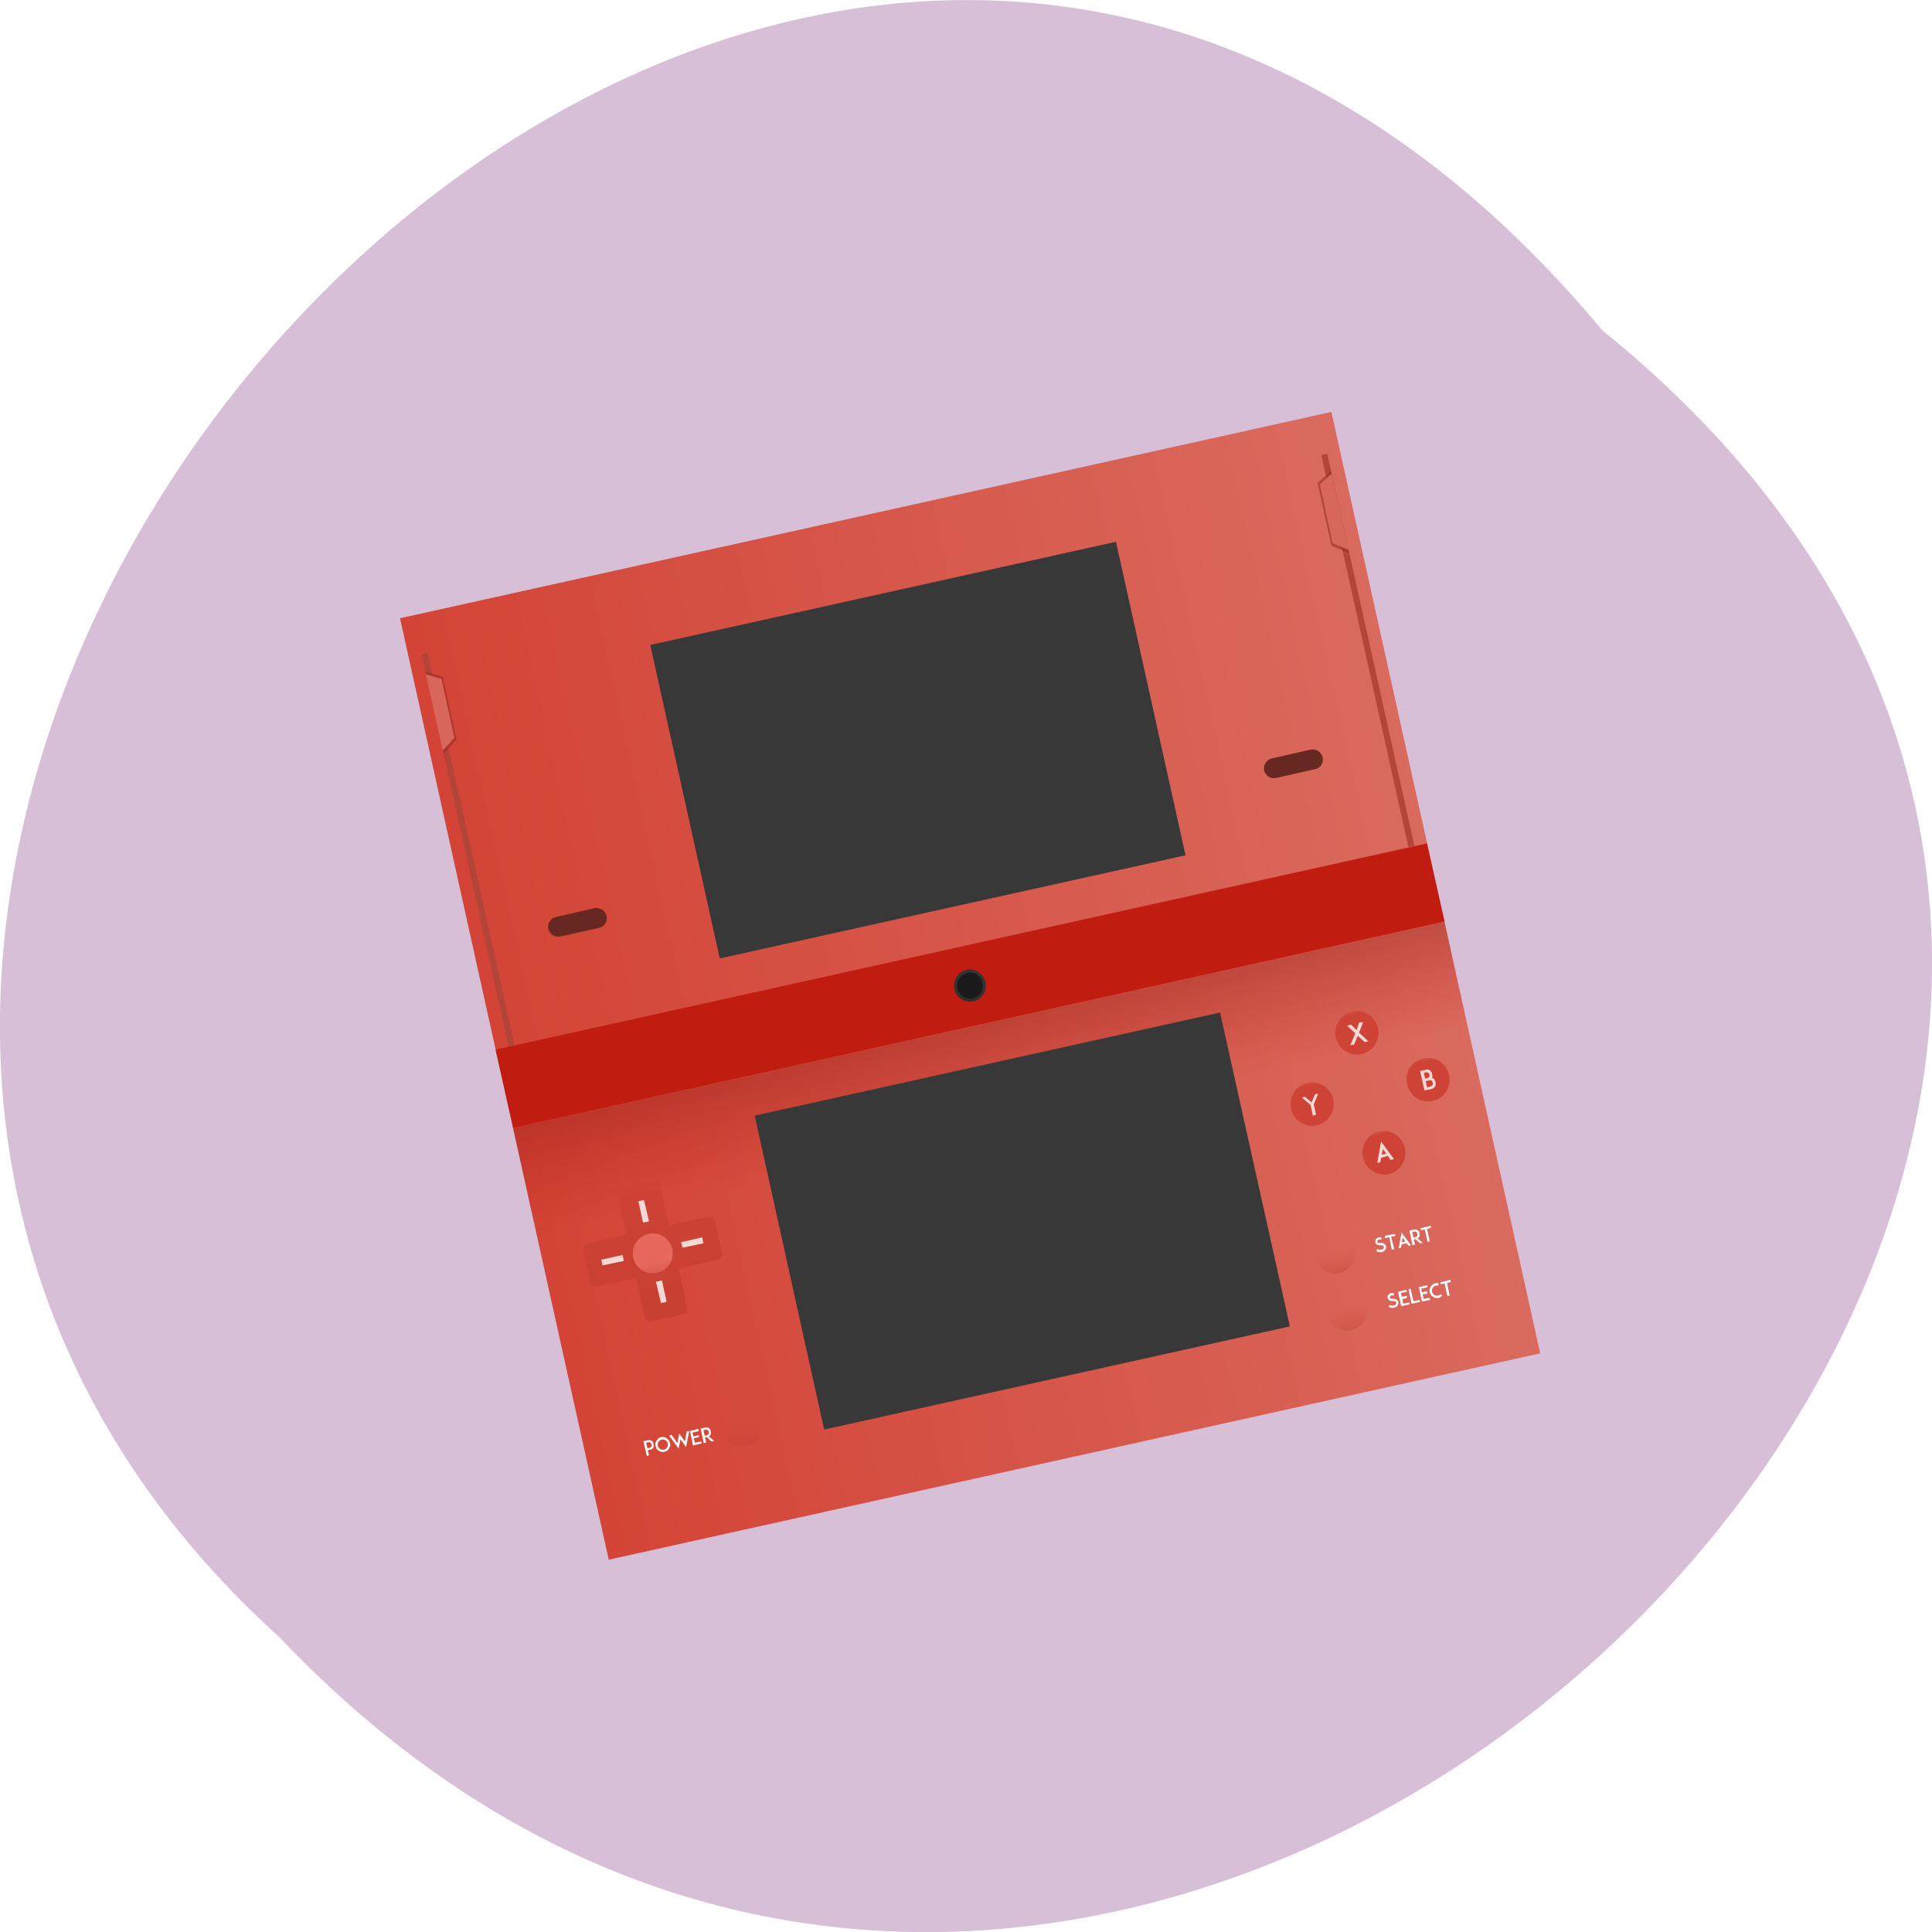 
<svg xmlns="http://www.w3.org/2000/svg" xmlns:xlink="http://www.w3.org/1999/xlink" width="24px" height="24px" viewBox="0 0 24 24" version="1.1">
<defs>
<linearGradient id="linear0" gradientUnits="userSpaceOnUse" x1="388.57" y1="0" x2="428.57" y2="0" gradientTransform="matrix(0.289,-0.064,-0.065,-0.292,-140.039,-114.722)">
<stop offset="0" style="stop-color:rgb(82.745%,26.667%,21.176%);stop-opacity:1;"/>
<stop offset="1" style="stop-color:rgb(85.49%,41.569%,36.863%);stop-opacity:1;"/>
</linearGradient>
<linearGradient id="linear1" gradientUnits="userSpaceOnUse" x1="0" y1="523.8" x2="0" y2="530.46" gradientTransform="matrix(0.289,-0.064,0.065,0.292,-140.039,-114.722)">
<stop offset="0" style="stop-color:rgb(47.451%,8.235%,5.49%);stop-opacity:0.502;"/>
<stop offset="1" style="stop-color:rgb(73.333%,7.843%,3.529%);stop-opacity:0;"/>
</linearGradient>
<linearGradient id="linear2" gradientUnits="userSpaceOnUse" x1="0" y1="544.35" x2="0" y2="541.15" gradientTransform="matrix(0.241,-0.053,0.054,0.244,-114.692,-93.561)">
<stop offset="0" style="stop-color:rgb(63.922%,18.431%,14.118%);stop-opacity:1;"/>
<stop offset="1" style="stop-color:rgb(83.137%,29.02%,23.529%);stop-opacity:0;"/>
</linearGradient>
<linearGradient id="linear3" gradientUnits="userSpaceOnUse" x1="0" y1="534.63" x2="0" y2="528.8" gradientTransform="matrix(0.289,-0.064,0.065,0.292,-140.039,-114.722)">
<stop offset="0" style="stop-color:rgb(78.431%,25.098%,19.608%);stop-opacity:1;"/>
<stop offset="1" style="stop-color:rgb(80.784%,26.275%,20.784%);stop-opacity:1;"/>
</linearGradient>
<linearGradient id="linear4" gradientUnits="userSpaceOnUse" x1="0" y1="503.96" x2="0" y2="499.48" gradientTransform="matrix(0.058,-0.013,0.013,0.059,-10.811,-12.401)">
<stop offset="0" style="stop-color:rgb(80.784%,26.275%,20.784%);stop-opacity:1;"/>
<stop offset="1" style="stop-color:rgb(87.451%,47.451%,43.137%);stop-opacity:0;"/>
</linearGradient>
<linearGradient id="linear5" gradientUnits="userSpaceOnUse" x1="0" y1="503.96" x2="0" y2="499.48" gradientTransform="matrix(0.058,-0.013,0.013,0.059,-10.475,-10.912)">
<stop offset="0" style="stop-color:rgb(80.784%,26.275%,20.784%);stop-opacity:1;"/>
<stop offset="1" style="stop-color:rgb(87.451%,47.451%,43.137%);stop-opacity:0;"/>
</linearGradient>
<linearGradient id="linear6" gradientUnits="userSpaceOnUse" x1="0" y1="503.96" x2="0" y2="499.48" gradientTransform="matrix(0.058,-0.013,0.013,0.059,-9.927,-11.821)">
<stop offset="0" style="stop-color:rgb(80.784%,26.275%,20.784%);stop-opacity:1;"/>
<stop offset="1" style="stop-color:rgb(87.451%,47.451%,43.137%);stop-opacity:0;"/>
</linearGradient>
<linearGradient id="linear7" gradientUnits="userSpaceOnUse" x1="0" y1="503.96" x2="0" y2="499.48" gradientTransform="matrix(0.058,-0.013,0.013,0.059,-11.368,-11.517)">
<stop offset="0" style="stop-color:rgb(80.784%,26.275%,20.784%);stop-opacity:1;"/>
<stop offset="1" style="stop-color:rgb(87.451%,47.451%,43.137%);stop-opacity:0;"/>
</linearGradient>
<linearGradient id="linear8" gradientUnits="userSpaceOnUse" x1="0" y1="542.35" x2="0" y2="539.15" gradientTransform="matrix(-0.241,0.053,0.054,0.244,-114.692,-93.561)">
<stop offset="0" style="stop-color:rgb(63.922%,18.431%,14.118%);stop-opacity:1;"/>
<stop offset="1" style="stop-color:rgb(83.137%,29.02%,23.529%);stop-opacity:0;"/>
</linearGradient>
<linearGradient id="linear9" gradientUnits="userSpaceOnUse" x1="0" y1="545.25" x2="0" y2="542.05" gradientTransform="matrix(-0.241,0.053,0.054,0.244,-114.692,-93.561)">
<stop offset="0" style="stop-color:rgb(63.922%,18.431%,14.118%);stop-opacity:1;"/>
<stop offset="1" style="stop-color:rgb(83.137%,29.02%,23.529%);stop-opacity:0;"/>
</linearGradient>
<linearGradient id="linear10" gradientUnits="userSpaceOnUse" x1="0" y1="533.4" x2="0" y2="532.43" gradientTransform="matrix(0.241,-0.053,0.054,0.244,-114.692,-93.561)">
<stop offset="0" style="stop-color:rgb(82.745%,33.725%,28.627%);stop-opacity:1;"/>
<stop offset="1" style="stop-color:rgb(90.588%,41.176%,36.078%);stop-opacity:1;"/>
</linearGradient>
<linearGradient id="linear11" gradientUnits="userSpaceOnUse" x1="0" y1="524.8" x2="0" y2="522.8" gradientTransform="matrix(0.241,-0.053,0.054,0.244,-114.692,-93.561)">
<stop offset="0" style="stop-color:rgb(10.196%,10.196%,10.196%);stop-opacity:1;"/>
<stop offset="1" style="stop-color:rgb(20%,20%,20%);stop-opacity:1;"/>
</linearGradient>
<linearGradient id="linear12" gradientUnits="userSpaceOnUse" x1="0" y1="-522.99" x2="0" y2="-524.61" gradientTransform="matrix(0.241,-0.053,-0.054,-0.244,-114.692,-93.561)">
<stop offset="0" style="stop-color:rgb(10.196%,10.196%,10.196%);stop-opacity:1;"/>
<stop offset="1" style="stop-color:rgb(20%,20%,20%);stop-opacity:1;"/>
</linearGradient>
</defs>
<g id="surface1">
<path style=" stroke:none;fill-rule:nonzero;fill:rgb(84.706%,74.902%,84.706%);fill-opacity:1;" d="M 19.906 4.105 C 32.082 13.938 14.254 31.68 3.477 20.344 C -7.32 10.586 9.535 -8.344 19.906 4.105 Z M 19.906 4.105 "/>
<path style=" stroke:none;fill-rule:nonzero;fill:url(#linear0);" d="M 7.562 19.375 L 19.133 16.812 L 16.539 5.117 L 4.969 7.68 Z M 7.562 19.375 "/>
<path style=" stroke:none;fill-rule:nonzero;fill:rgb(69.804%,26.667%,21.961%);fill-opacity:1;" d="M 16.414 5.652 L 16.488 5.637 L 17.57 10.508 L 17.496 10.523 Z M 16.414 5.652 "/>
<path style=" stroke:none;fill-rule:nonzero;fill:rgb(69.804%,26.667%,21.961%);fill-opacity:1;" d="M 5.238 8.129 L 5.312 8.109 L 6.391 12.984 L 6.316 13 Z M 5.238 8.129 "/>
<path style=" stroke:none;fill-rule:nonzero;fill:url(#linear1);" d="M 6.375 14.016 L 17.945 11.453 L 18.32 13.156 L 6.75 15.719 Z M 6.375 14.016 "/>
<path style=" stroke:none;fill-rule:nonzero;fill:rgb(75.686%,10.98%,6.275%);fill-opacity:1;" d="M 6.156 13.039 L 17.727 10.477 L 17.945 11.449 L 6.375 14.012 Z M 6.156 13.039 "/>
<path style=" stroke:none;fill-rule:nonzero;fill:url(#linear2);" d="M 9.457 17.664 C 9.426 17.527 9.297 17.441 9.164 17.469 C 9.027 17.5 8.945 17.633 8.977 17.766 C 9.004 17.902 9.137 17.988 9.27 17.961 C 9.402 17.93 9.484 17.797 9.457 17.664 Z M 9.457 17.664 "/>
<path style=" stroke:none;fill-rule:nonzero;fill:rgb(22.353%,21.961%,21.961%);fill-opacity:1;" d="M 8.078 8.012 L 13.863 6.73 L 14.727 10.625 L 8.941 11.906 Z M 8.078 8.012 "/>
<path style=" stroke:none;fill-rule:nonzero;fill:url(#linear3);" d="M 7.727 14.766 C 7.688 14.773 7.664 14.812 7.672 14.852 L 7.781 15.336 L 7.297 15.445 C 7.262 15.453 7.234 15.492 7.242 15.531 L 7.332 15.926 C 7.34 15.965 7.379 15.992 7.418 15.98 L 7.902 15.875 L 8.008 16.363 C 8.02 16.402 8.055 16.426 8.094 16.414 L 8.484 16.328 C 8.523 16.32 8.547 16.285 8.539 16.246 L 8.43 15.758 L 8.914 15.648 C 8.953 15.641 8.977 15.602 8.969 15.562 L 8.883 15.172 C 8.871 15.133 8.832 15.105 8.797 15.117 L 8.312 15.219 L 8.203 14.734 C 8.195 14.695 8.156 14.668 8.117 14.676 Z M 7.727 14.766 "/>
<path style=" stroke:none;fill-rule:nonzero;fill:url(#linear4);" d="M 17.117 12.773 C 17.086 12.625 16.941 12.535 16.797 12.566 C 16.656 12.598 16.562 12.742 16.594 12.891 C 16.629 13.035 16.773 13.125 16.914 13.094 C 17.059 13.062 17.148 12.922 17.117 12.773 Z M 17.117 12.773 "/>
<path style=" stroke:none;fill-rule:nonzero;fill:rgb(22.353%,21.961%,21.961%);fill-opacity:1;" d="M 9.375 13.859 L 15.156 12.578 L 16.023 16.477 L 10.238 17.758 Z M 9.375 13.859 "/>
<path style=" stroke:none;fill-rule:nonzero;fill:url(#linear5);" d="M 17.453 14.266 C 17.422 14.117 17.277 14.023 17.133 14.055 C 16.992 14.086 16.898 14.234 16.93 14.379 C 16.965 14.523 17.109 14.617 17.25 14.586 C 17.395 14.555 17.484 14.41 17.453 14.266 Z M 17.453 14.266 "/>
<path style=" stroke:none;fill-rule:nonzero;fill:url(#linear6);" d="M 18 13.352 C 17.969 13.207 17.828 13.117 17.68 13.148 C 17.539 13.18 17.445 13.32 17.48 13.469 C 17.512 13.617 17.656 13.711 17.797 13.676 C 17.945 13.645 18.031 13.5 18 13.352 Z M 18 13.352 "/>
<path style=" stroke:none;fill-rule:nonzero;fill:url(#linear7);" d="M 16.562 13.656 C 16.527 13.512 16.383 13.418 16.242 13.453 C 16.098 13.484 16.008 13.625 16.039 13.773 C 16.07 13.922 16.215 14.012 16.359 13.98 C 16.5 13.945 16.594 13.805 16.562 13.656 Z M 16.562 13.656 "/>
<path style=" stroke:none;fill-rule:nonzero;fill:rgb(97.647%,97.647%,97.647%);fill-opacity:1;" d="M 7.992 17.902 L 8.035 18.086 L 8.062 18.078 L 8.047 18.016 L 8.074 18.008 C 8.098 18.008 8.109 17.992 8.117 17.984 C 8.121 17.969 8.125 17.953 8.117 17.938 C 8.117 17.922 8.109 17.906 8.094 17.898 C 8.086 17.891 8.07 17.887 8.047 17.891 L 8.016 17.898 Z M 8.211 17.852 C 8.203 17.859 8.188 17.859 8.18 17.867 C 8.172 17.875 8.164 17.883 8.156 17.895 C 8.148 17.906 8.145 17.914 8.141 17.93 C 8.141 17.938 8.141 17.953 8.145 17.965 C 8.148 17.977 8.152 17.988 8.156 18 C 8.164 18.008 8.172 18.016 8.184 18.023 C 8.195 18.031 8.203 18.031 8.219 18.035 C 8.227 18.039 8.242 18.039 8.254 18.035 C 8.266 18.031 8.277 18.027 8.289 18.02 C 8.297 18.016 8.305 18.004 8.312 17.992 C 8.316 17.984 8.32 17.973 8.324 17.961 C 8.328 17.949 8.328 17.938 8.32 17.922 C 8.32 17.914 8.312 17.898 8.309 17.891 C 8.301 17.883 8.293 17.875 8.281 17.867 C 8.273 17.859 8.262 17.855 8.25 17.852 C 8.238 17.852 8.227 17.852 8.211 17.852 Z M 8.312 17.832 L 8.43 17.996 L 8.453 17.879 L 8.523 17.977 L 8.562 17.777 L 8.531 17.781 L 8.508 17.906 L 8.461 17.84 L 8.438 17.809 L 8.414 17.926 L 8.344 17.824 Z M 8.57 17.773 L 8.609 17.957 L 8.637 17.949 L 8.719 17.93 L 8.711 17.906 L 8.633 17.922 L 8.617 17.867 L 8.684 17.852 L 8.68 17.828 L 8.613 17.844 L 8.602 17.797 L 8.68 17.777 L 8.676 17.75 L 8.598 17.77 Z M 8.703 17.746 L 8.742 17.926 L 8.773 17.922 L 8.758 17.859 L 8.781 17.852 L 8.836 17.906 L 8.871 17.898 L 8.805 17.844 C 8.816 17.836 8.82 17.832 8.824 17.828 C 8.832 17.812 8.836 17.797 8.828 17.781 C 8.828 17.766 8.82 17.75 8.805 17.742 C 8.797 17.734 8.781 17.727 8.758 17.734 L 8.727 17.742 Z M 8.027 17.922 L 8.055 17.914 C 8.062 17.914 8.074 17.914 8.078 17.922 C 8.086 17.926 8.094 17.938 8.094 17.945 C 8.094 17.953 8.098 17.961 8.094 17.969 C 8.086 17.977 8.078 17.984 8.07 17.984 L 8.043 17.992 Z M 8.738 17.766 L 8.766 17.758 C 8.773 17.758 8.785 17.758 8.789 17.766 C 8.801 17.77 8.805 17.781 8.805 17.789 C 8.805 17.793 8.809 17.805 8.805 17.812 C 8.797 17.82 8.789 17.828 8.781 17.828 L 8.754 17.836 Z M 8.219 17.883 C 8.234 17.879 8.254 17.883 8.266 17.891 C 8.281 17.898 8.289 17.914 8.297 17.93 C 8.297 17.945 8.297 17.965 8.289 17.977 C 8.277 17.992 8.266 18.004 8.25 18.008 C 8.23 18.008 8.211 18.008 8.199 18 C 8.188 17.988 8.176 17.977 8.172 17.961 C 8.168 17.941 8.172 17.922 8.18 17.91 C 8.188 17.898 8.203 17.887 8.219 17.883 Z M 8.219 17.883 "/>
<path style=" stroke:none;fill-rule:nonzero;fill:url(#linear8);" d="M 16.336 15.625 C 16.309 15.492 16.391 15.359 16.523 15.328 C 16.656 15.297 16.789 15.383 16.82 15.52 C 16.852 15.656 16.766 15.789 16.633 15.816 C 16.5 15.844 16.367 15.762 16.336 15.625 Z M 16.336 15.625 "/>
<path style=" stroke:none;fill-rule:nonzero;fill:rgb(97.647%,97.647%,97.647%);fill-opacity:1;" d="M 17.125 15.371 C 17.113 15.375 17.102 15.383 17.094 15.391 C 17.086 15.398 17.086 15.406 17.086 15.414 C 17.082 15.422 17.086 15.434 17.086 15.441 C 17.094 15.453 17.102 15.461 17.109 15.461 C 17.125 15.469 17.133 15.469 17.148 15.469 C 17.172 15.469 17.184 15.469 17.188 15.484 C 17.195 15.492 17.191 15.504 17.18 15.516 C 17.176 15.52 17.164 15.523 17.156 15.523 C 17.141 15.527 17.125 15.523 17.109 15.516 L 17.098 15.543 C 17.117 15.555 17.141 15.555 17.156 15.555 C 17.16 15.555 17.164 15.555 17.164 15.555 C 17.18 15.547 17.191 15.543 17.203 15.531 C 17.211 15.523 17.215 15.516 17.219 15.5 C 17.219 15.492 17.219 15.48 17.211 15.469 C 17.211 15.461 17.199 15.453 17.188 15.445 C 17.176 15.441 17.164 15.438 17.148 15.441 C 17.129 15.445 17.117 15.438 17.109 15.43 C 17.109 15.426 17.109 15.422 17.109 15.418 C 17.109 15.414 17.113 15.41 17.117 15.406 C 17.117 15.402 17.125 15.398 17.133 15.398 C 17.141 15.398 17.148 15.398 17.156 15.402 L 17.164 15.375 C 17.148 15.371 17.137 15.367 17.125 15.375 Z M 17.203 15.352 L 17.207 15.383 L 17.258 15.367 L 17.289 15.523 L 17.32 15.516 L 17.281 15.363 L 17.336 15.352 L 17.328 15.328 Z M 17.41 15.309 L 17.375 15.508 L 17.402 15.5 L 17.414 15.457 L 17.473 15.445 L 17.5 15.477 L 17.527 15.469 Z M 17.508 15.289 L 17.547 15.469 L 17.578 15.461 L 17.562 15.398 L 17.586 15.395 L 17.641 15.445 L 17.672 15.438 L 17.609 15.383 C 17.617 15.379 17.625 15.375 17.629 15.367 C 17.637 15.352 17.637 15.336 17.633 15.32 C 17.633 15.305 17.625 15.289 17.609 15.281 C 17.602 15.273 17.586 15.27 17.562 15.273 Z M 17.645 15.258 L 17.648 15.281 L 17.699 15.273 L 17.734 15.426 L 17.762 15.422 L 17.727 15.266 L 17.777 15.254 L 17.773 15.227 Z M 17.543 15.305 L 17.566 15.301 C 17.578 15.297 17.586 15.297 17.594 15.305 C 17.602 15.312 17.609 15.32 17.609 15.328 C 17.609 15.336 17.609 15.344 17.605 15.352 C 17.602 15.359 17.594 15.367 17.582 15.367 L 17.559 15.375 Z M 17.426 15.375 L 17.457 15.422 L 17.414 15.43 Z M 17.426 15.375 "/>
<path style=" stroke:none;fill-rule:nonzero;fill:rgb(97.647%,97.647%,97.647%);fill-opacity:1;" d="M 17.277 16.062 C 17.266 16.066 17.258 16.07 17.25 16.082 C 17.242 16.09 17.238 16.098 17.238 16.109 C 17.234 16.117 17.238 16.125 17.242 16.133 C 17.246 16.145 17.258 16.152 17.266 16.156 C 17.277 16.16 17.289 16.164 17.305 16.164 C 17.32 16.16 17.336 16.164 17.344 16.176 C 17.348 16.184 17.344 16.195 17.336 16.207 C 17.328 16.211 17.32 16.219 17.309 16.219 C 17.297 16.219 17.281 16.219 17.262 16.211 L 17.25 16.234 C 17.273 16.246 17.293 16.25 17.312 16.246 C 17.312 16.246 17.316 16.246 17.32 16.242 C 17.332 16.242 17.344 16.234 17.355 16.227 C 17.363 16.219 17.367 16.207 17.371 16.195 C 17.375 16.184 17.371 16.172 17.367 16.164 C 17.359 16.152 17.352 16.148 17.344 16.141 C 17.328 16.133 17.316 16.133 17.301 16.133 C 17.281 16.137 17.273 16.133 17.266 16.125 C 17.266 16.117 17.266 16.117 17.266 16.109 C 17.266 16.109 17.266 16.102 17.27 16.102 C 17.273 16.094 17.277 16.094 17.281 16.094 C 17.289 16.09 17.301 16.094 17.312 16.094 L 17.32 16.07 C 17.305 16.062 17.289 16.062 17.277 16.062 Z M 17.367 16.047 L 17.406 16.227 L 17.438 16.219 L 17.512 16.203 L 17.508 16.18 L 17.43 16.195 L 17.422 16.137 L 17.477 16.125 L 17.477 16.098 L 17.414 16.109 L 17.402 16.062 L 17.477 16.047 L 17.469 16.023 L 17.398 16.039 Z M 17.496 16.016 L 17.535 16.195 L 17.562 16.191 L 17.641 16.172 L 17.633 16.148 L 17.559 16.164 L 17.523 16.008 Z M 17.625 15.988 L 17.664 16.168 L 17.688 16.164 L 17.766 16.148 L 17.758 16.121 L 17.688 16.137 L 17.672 16.078 L 17.734 16.07 L 17.727 16.039 L 17.664 16.055 L 17.656 16.008 L 17.73 15.992 L 17.727 15.965 L 17.648 15.984 Z M 17.828 15.941 C 17.82 15.945 17.805 15.949 17.797 15.957 C 17.789 15.961 17.781 15.973 17.773 15.984 C 17.766 15.992 17.766 16.004 17.758 16.016 C 17.758 16.027 17.758 16.039 17.762 16.055 C 17.766 16.062 17.77 16.078 17.773 16.086 C 17.781 16.094 17.789 16.102 17.805 16.109 C 17.812 16.117 17.82 16.121 17.836 16.125 C 17.844 16.125 17.859 16.125 17.871 16.125 C 17.883 16.117 17.898 16.113 17.906 16.102 C 17.914 16.102 17.914 16.102 17.914 16.094 L 17.898 16.078 C 17.895 16.078 17.891 16.078 17.891 16.082 C 17.883 16.086 17.875 16.094 17.867 16.094 C 17.848 16.098 17.832 16.094 17.816 16.086 C 17.805 16.078 17.793 16.062 17.789 16.047 C 17.785 16.031 17.789 16.012 17.797 16 C 17.805 15.984 17.82 15.977 17.836 15.969 C 17.844 15.969 17.855 15.969 17.867 15.969 L 17.871 15.941 C 17.859 15.938 17.844 15.938 17.828 15.941 Z M 17.891 15.93 L 17.898 15.953 L 17.945 15.945 L 17.98 16.098 L 18.008 16.094 L 17.977 15.938 L 18.023 15.926 L 18.016 15.898 Z M 17.891 15.93 "/>
<path style=" stroke:none;fill-rule:nonzero;fill:url(#linear9);" d="M 16.492 16.332 C 16.465 16.195 16.547 16.062 16.68 16.035 C 16.812 16.008 16.945 16.094 16.977 16.227 C 17.008 16.359 16.922 16.492 16.789 16.523 C 16.656 16.555 16.523 16.469 16.492 16.332 Z M 16.492 16.332 "/>
<path style=" stroke:none;fill-rule:nonzero;fill:rgb(96.078%,84.314%,83.137%);fill-opacity:1;" d="M 8.148 15.922 L 8.223 15.906 L 8.281 16.172 L 8.211 16.188 Z M 8.148 15.922 "/>
<path style=" stroke:none;fill-rule:nonzero;fill:url(#linear10);" d="M 8.352 15.516 C 8.379 15.652 8.297 15.785 8.164 15.812 C 8.031 15.844 7.898 15.758 7.867 15.625 C 7.836 15.492 7.922 15.359 8.055 15.328 C 8.188 15.297 8.32 15.383 8.352 15.516 Z M 8.352 15.516 "/>
<path style=" stroke:none;fill-rule:nonzero;fill:rgb(96.078%,84.314%,83.137%);fill-opacity:1;" d="M 17 12.938 L 16.883 12.828 L 16.934 12.695 L 16.883 12.703 L 16.852 12.797 L 16.781 12.727 L 16.734 12.742 L 16.836 12.836 L 16.773 12.984 L 16.82 12.977 L 16.867 12.867 L 16.953 12.945 Z M 17 12.938 "/>
<path style=" stroke:none;fill-rule:nonzero;fill:rgb(96.078%,84.314%,83.137%);fill-opacity:1;" d="M 16.375 13.586 L 16.336 13.594 L 16.293 13.695 L 16.211 13.625 L 16.172 13.633 L 16.281 13.727 L 16.309 13.859 L 16.348 13.848 L 16.32 13.719 Z M 16.375 13.586 "/>
<path style=" stroke:none;fill-rule:nonzero;fill:rgb(96.078%,84.314%,83.137%);fill-opacity:1;" d="M 17.805 13.398 C 17.797 13.391 17.797 13.391 17.789 13.387 C 17.793 13.375 17.797 13.359 17.789 13.344 C 17.789 13.32 17.777 13.309 17.766 13.297 C 17.754 13.289 17.734 13.281 17.711 13.289 L 17.68 13.297 L 17.641 13.305 L 17.695 13.547 L 17.727 13.539 L 17.777 13.531 C 17.805 13.523 17.82 13.508 17.828 13.496 C 17.836 13.48 17.836 13.461 17.832 13.441 C 17.828 13.422 17.82 13.406 17.805 13.398 Z M 17.695 13.398 L 17.703 13.398 L 17.688 13.328 L 17.719 13.32 C 17.727 13.32 17.738 13.32 17.742 13.328 C 17.75 13.332 17.758 13.344 17.758 13.348 C 17.758 13.355 17.758 13.367 17.758 13.375 C 17.75 13.383 17.742 13.387 17.734 13.391 L 17.703 13.398 Z M 17.797 13.477 C 17.789 13.484 17.781 13.492 17.77 13.496 L 17.727 13.508 L 17.711 13.43 L 17.75 13.422 C 17.766 13.418 17.773 13.418 17.781 13.422 C 17.793 13.43 17.797 13.441 17.797 13.449 C 17.797 13.457 17.801 13.469 17.797 13.477 Z M 17.797 13.477 "/>
<path style=" stroke:none;fill-rule:nonzero;fill:rgb(96.078%,84.314%,83.137%);fill-opacity:1;" d="M 17.156 14.18 L 17.109 14.445 L 17.148 14.438 L 17.156 14.383 L 17.242 14.359 L 17.273 14.41 L 17.316 14.398 Z M 17.164 14.344 L 17.18 14.273 L 17.219 14.332 Z M 17.164 14.344 "/>
<path style=" stroke:none;fill-rule:nonzero;fill:rgb(96.078%,84.314%,83.137%);fill-opacity:1;" d="M 7.93 14.922 L 8 14.906 L 8.062 15.172 L 7.988 15.188 Z M 7.93 14.922 "/>
<path style=" stroke:none;fill-rule:nonzero;fill:rgb(96.078%,84.314%,83.137%);fill-opacity:1;" d="M 7.734 15.59 L 7.75 15.664 L 7.484 15.719 L 7.469 15.648 Z M 7.734 15.59 "/>
<path style=" stroke:none;fill-rule:nonzero;fill:rgb(96.078%,84.314%,83.137%);fill-opacity:1;" d="M 8.723 15.371 L 8.738 15.445 L 8.477 15.5 L 8.461 15.43 Z M 8.723 15.371 "/>
<path style=" stroke:none;fill-rule:nonzero;fill:rgb(40.392%,15.686%,12.941%);fill-opacity:1;" d="M 6.906 11.391 L 7.387 11.281 C 7.453 11.27 7.52 11.312 7.535 11.379 C 7.551 11.445 7.508 11.512 7.441 11.527 L 6.961 11.633 C 6.891 11.648 6.828 11.605 6.812 11.539 C 6.797 11.469 6.84 11.406 6.906 11.391 Z M 6.906 11.391 "/>
<path style=" stroke:none;fill-rule:nonzero;fill:rgb(40.392%,15.686%,12.941%);fill-opacity:1;" d="M 15.797 9.422 L 16.281 9.312 C 16.348 9.297 16.414 9.344 16.43 9.406 C 16.445 9.477 16.402 9.543 16.336 9.555 L 15.852 9.664 C 15.789 9.68 15.719 9.637 15.703 9.57 C 15.691 9.5 15.734 9.438 15.797 9.422 Z M 15.797 9.422 "/>
<path style=" stroke:none;fill-rule:nonzero;fill:rgb(60%,18.039%,13.725%);fill-opacity:0.608;" d="M 5.285 8.344 L 5.5 8.406 L 5.672 9.184 L 5.512 9.367 Z M 5.285 8.344 "/>
<path style=" stroke:none;fill-rule:nonzero;fill:rgb(85.098%,40%,35.294%);fill-opacity:1;" d="M 5.289 8.375 L 5.484 8.434 L 5.645 9.164 L 5.5 9.324 Z M 5.289 8.375 "/>
<path style=" stroke:none;fill-rule:nonzero;fill:rgb(60%,18.039%,13.725%);fill-opacity:0.608;" d="M 16.535 5.852 L 16.367 6 L 16.539 6.777 L 16.762 6.875 Z M 16.535 5.852 "/>
<path style=" stroke:none;fill-rule:nonzero;fill:rgb(85.098%,40%,35.294%);fill-opacity:1;" d="M 16.543 5.883 L 16.395 6.016 L 16.555 6.75 L 16.754 6.832 Z M 16.543 5.883 "/>
<path style=" stroke:none;fill-rule:nonzero;fill:url(#linear11);" d="M 12.242 12.203 C 12.266 12.309 12.199 12.414 12.094 12.438 C 11.984 12.461 11.879 12.395 11.855 12.289 C 11.832 12.18 11.898 12.07 12.008 12.047 C 12.109 12.023 12.219 12.094 12.242 12.203 Z M 12.242 12.203 "/>
<path style=" stroke:none;fill-rule:nonzero;fill:url(#linear12);" d="M 12.203 12.211 C 12.188 12.121 12.102 12.066 12.016 12.086 C 11.93 12.105 11.875 12.191 11.891 12.281 C 11.914 12.367 12 12.422 12.086 12.402 C 12.172 12.383 12.227 12.297 12.203 12.211 Z M 12.203 12.211 "/>
</g>
</svg>
